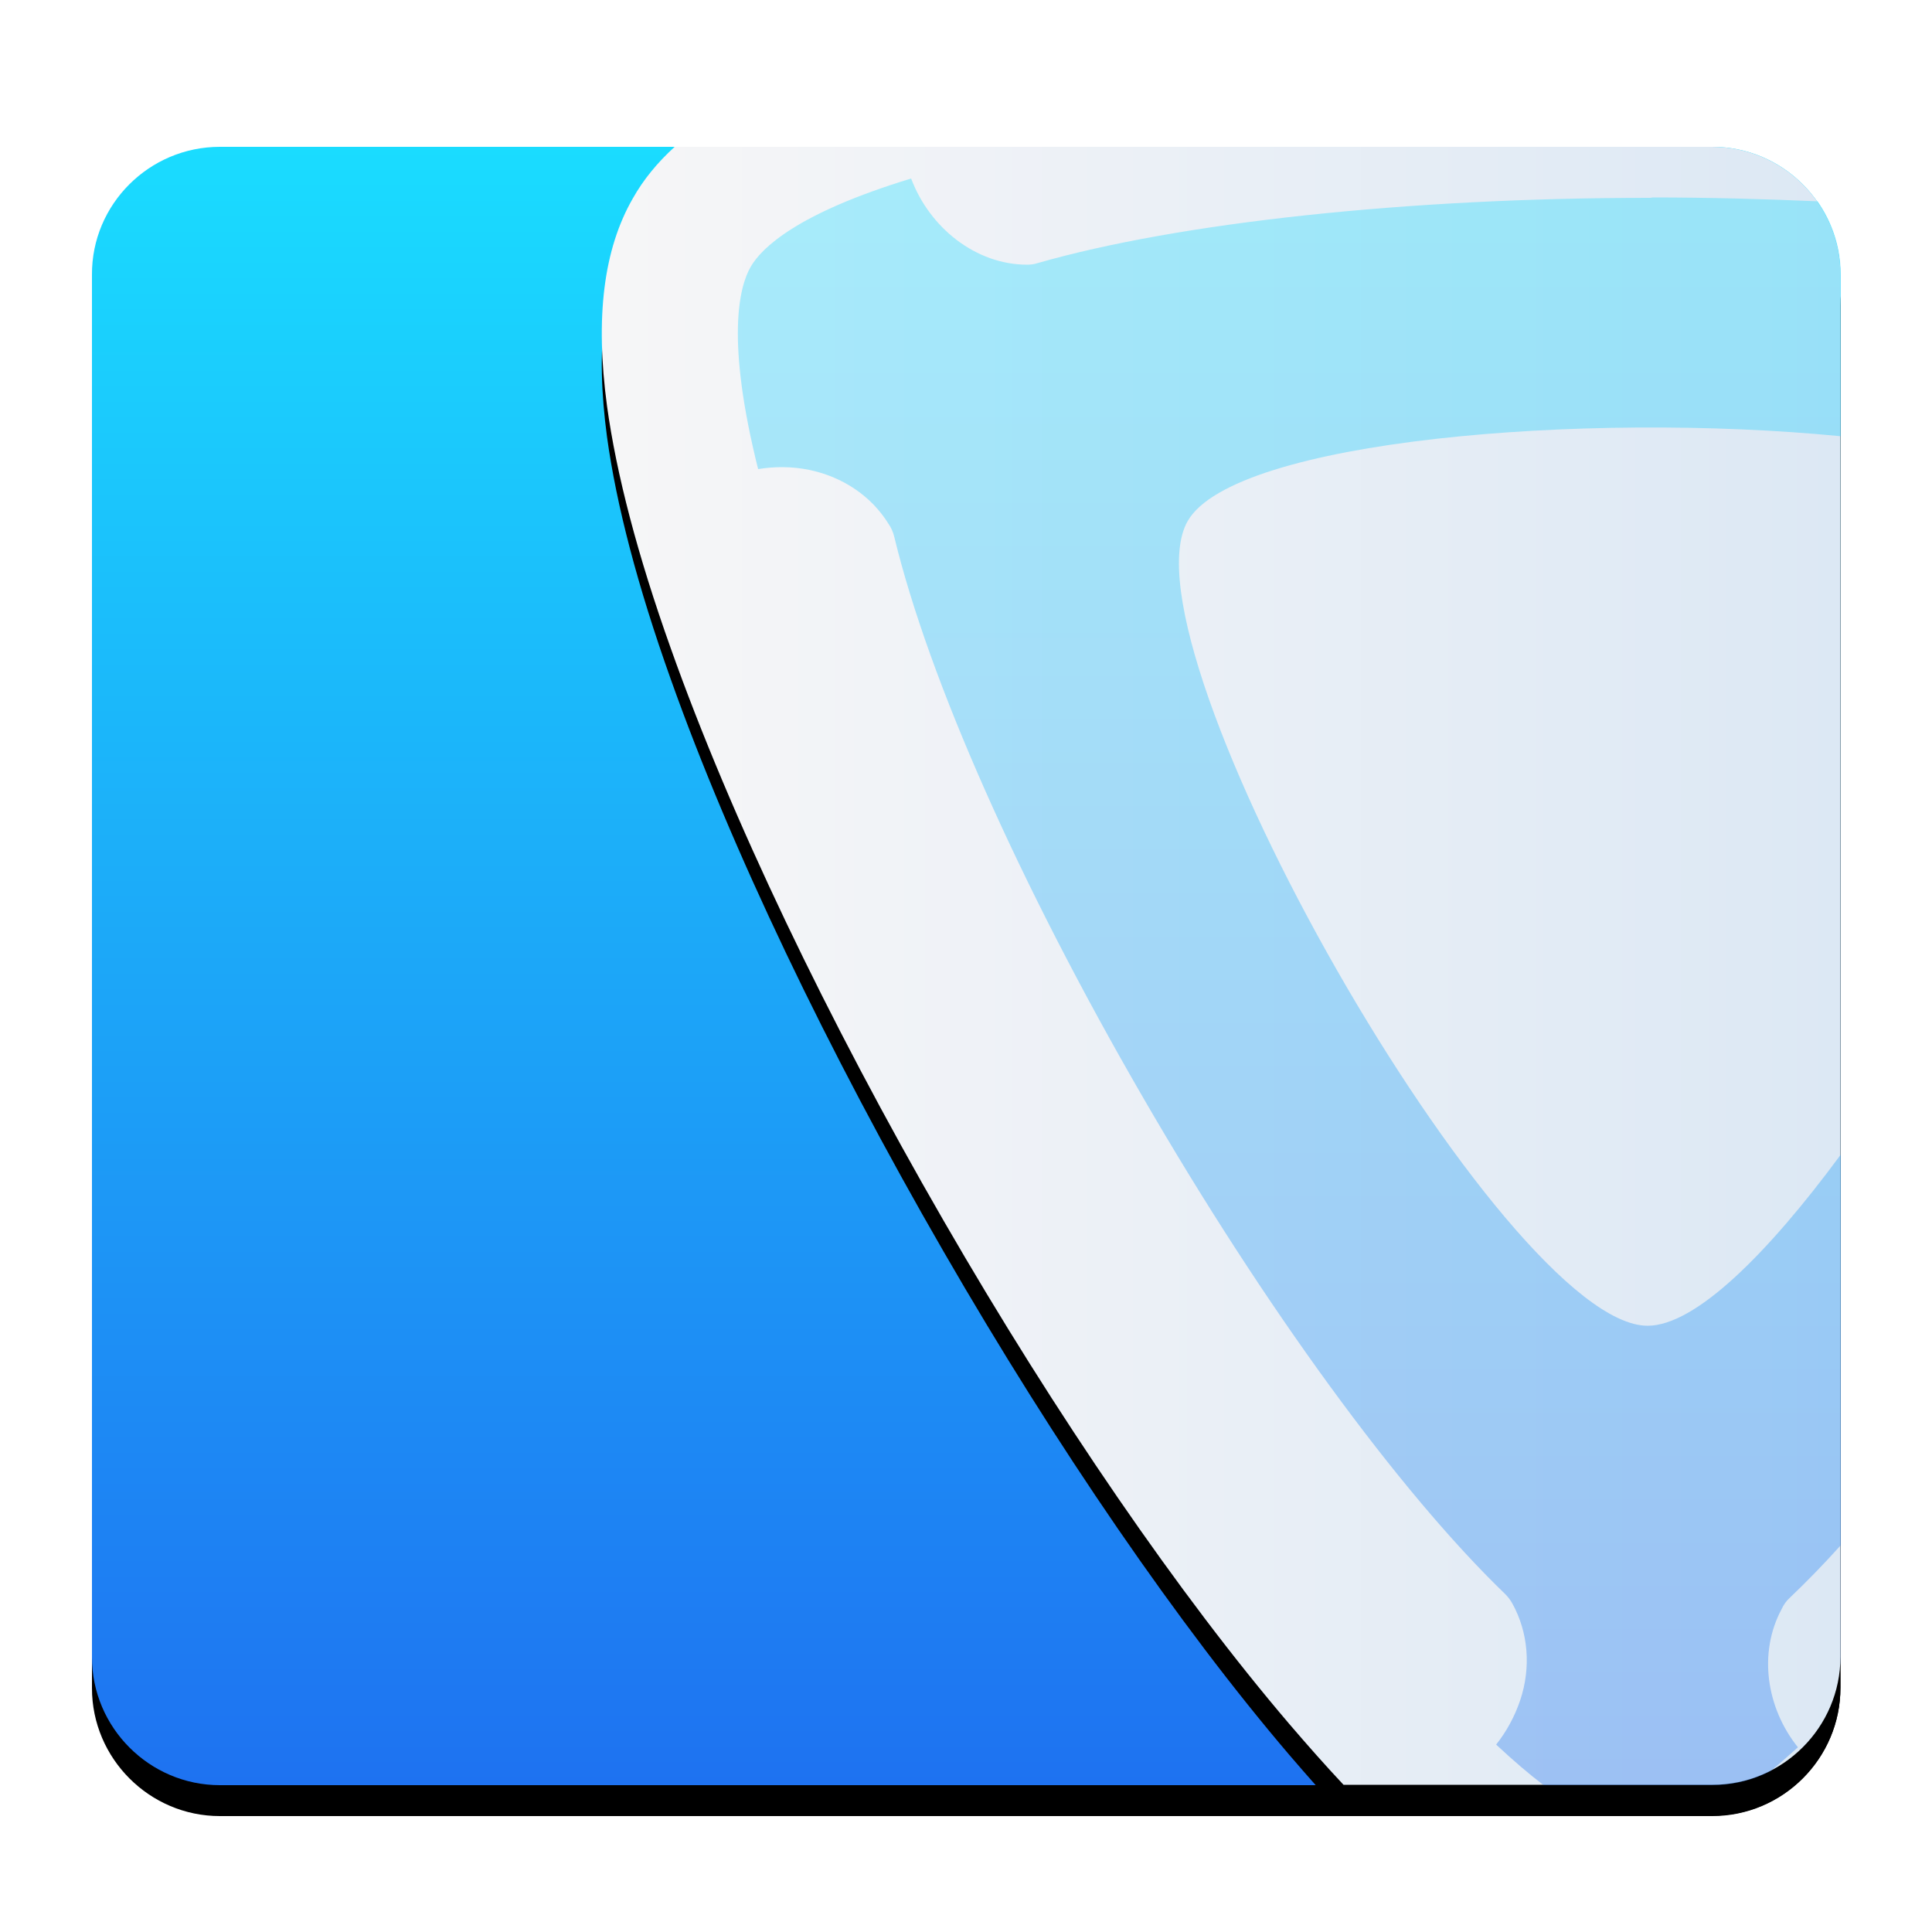 
<svg xmlns="http://www.w3.org/2000/svg" viewBox="0 0 500 500">
	<style type="text/css">
		.st0{fill:url(#SVGID_1_);}
		.st1{fill:url(#SVGID_2_);}
		.st2{opacity:0.35;fill:url(#SVGID_3_);}
	</style>
	<filter x="-7.5%" y="-6.0%" width="115.0%" height="116.1%" filterUnits="objectBoundingBox" id="kepler-1">
		<feOffset dx="0" dy="8" in="SourceAlpha" result="shadowOffsetOuter1"></feOffset>
		<feGaussianBlur stdDeviation="9" in="shadowOffsetOuter1" result="shadowBlurOuter1"></feGaussianBlur>
		<feColorMatrix values="0 0 0 0 0   0 0 0 0 0   0 0 0 0 0  0 0 0 0.237 0" type="matrix" in="shadowBlurOuter1"></feColorMatrix>
	</filter>
	<linearGradient id="SVGID_1_" gradientUnits="userSpaceOnUse" x1="250" y1="37.999" x2="250" y2="462">
		<stop  offset="0" style="stop-color:#1ADCFF"/>
		<stop  offset="1" style="stop-color:#1E72F1"/>
	</linearGradient>
	<linearGradient id="SVGID_2_" gradientUnits="userSpaceOnUse" x1="155.698" y1="250" x2="476.281" y2="250">
		<stop  offset="0" style="stop-color:#F6F6F7"/>
		<stop  offset="0.226" style="stop-color:#F1F3F7"/>
		<stop  offset="1" style="stop-color:#DCE8F4"/>
	</linearGradient>
	<linearGradient id="SVGID_3_" gradientUnits="userSpaceOnUse" x1="333.673" y1="46.164" x2="333.673" y2="462">
		<stop  offset="0" style="stop-color:#1ADCFF"/>
		<stop  offset="1" style="stop-color:#1E72F1"/>
	</linearGradient>
	<path filter="url(#kepler-1)" d="M443.1,462H56.9c-18.2,0-33.1-14.9-33.1-33.1V71.1C23.7,52.9,38.6,38,56.9,38h386.3c18.2,0,33.1,14.9,33.1,33.1 v357.7C476.3,447.1,461.4,462,443.1,462z"/>
	<path class="st0" d="M443.1,462H56.9c-18.2,0-33.1-14.9-33.1-33.1V71.1C23.7,52.9,38.6,38,56.9,38h386.3c18.2,0,33.1,14.9,33.1,33.1 v357.7C476.3,447.1,461.4,462,443.1,462z"/>
	<path filter="url(#kepler-1)" d="M443.1,38H174.6c-4.5,4.1-8.1,8.5-10.8,13.3c-7.6,13.2-9.8,30.8-6.7,53.8c2.4,17.5,7.9,38.6,16.5,62.7 c15.4,43.4,40.5,96,70.6,148.1c29.2,50.6,61,96.9,89.5,130.3c4.8,5.6,9.4,10.8,14,15.7h95.5c18.2,0,33.1-14.9,33.1-33.1V71.1 C476.3,52.9,461.4,38,443.1,38z"/>
	<path class="st1" d="M443.1,38H174.6c-4.5,4.1-8.1,8.5-10.8,13.3c-7.6,13.2-9.8,30.8-6.7,53.8c2.4,17.5,7.9,38.6,16.5,62.7 c15.4,43.4,40.5,96,70.6,148.1c29.2,50.6,61,96.9,89.5,130.3c4.8,5.6,9.4,10.8,14,15.7h95.5c18.2,0,33.1-14.9,33.1-33.1V71.1 C476.3,52.9,461.4,38,443.1,38z"/>
	<path class="st2" d="M426.8,51.2c-62.5,0-121.7,6.4-158.3,16.9c-0.9,0.3-1.8,0.4-2.7,0.4c-13.2,0-25.2-9.5-30-22.3 c-29.6,9-38.7,18-41.5,22.8c-3,5.2-6.5,18.8,1.9,52.4c4.3-0.7,8.8-0.7,13.2,0.2c8.7,1.8,16.1,6.8,20.5,13.9c0.7,1,1.2,2.1,1.5,3.3 c9,37.2,32.5,90.1,64.4,145.2c31.3,54.1,66.3,102.1,93.7,128.5c0,0,0,0,0.1,0.1c0,0,0,0,0,0c0,0,0,0,0,0c0.7,0.7,1.3,1.5,1.8,2.4 c4.1,7.4,4.9,16.5,2,25.1c-1.4,4.1-3.5,8-6.2,11.4c4.5,4.2,8.6,7.7,12.3,10.5h43.7c5.4,0,10.5-1.3,15.1-3.7c2.2-1.8,4.5-3.9,7-6.1 c-8.2-10.2-10.3-24.5-4.2-35.8c0.5-1.1,1.2-2.1,2.1-2.9c4.3-4.1,8.7-8.6,13.2-13.6V298.8c-19.1,25.9-37.7,44.3-50,44.3 c-37,0-137.7-175.9-119-208.3c12.1-20.9,102.8-28.4,169-21.9V71.1c0-7-2.2-13.6-6-19c-13.8-0.6-28.1-1-42.7-1 C427.3,51.2,427.1,51.2,426.8,51.2z"/>
</svg>

